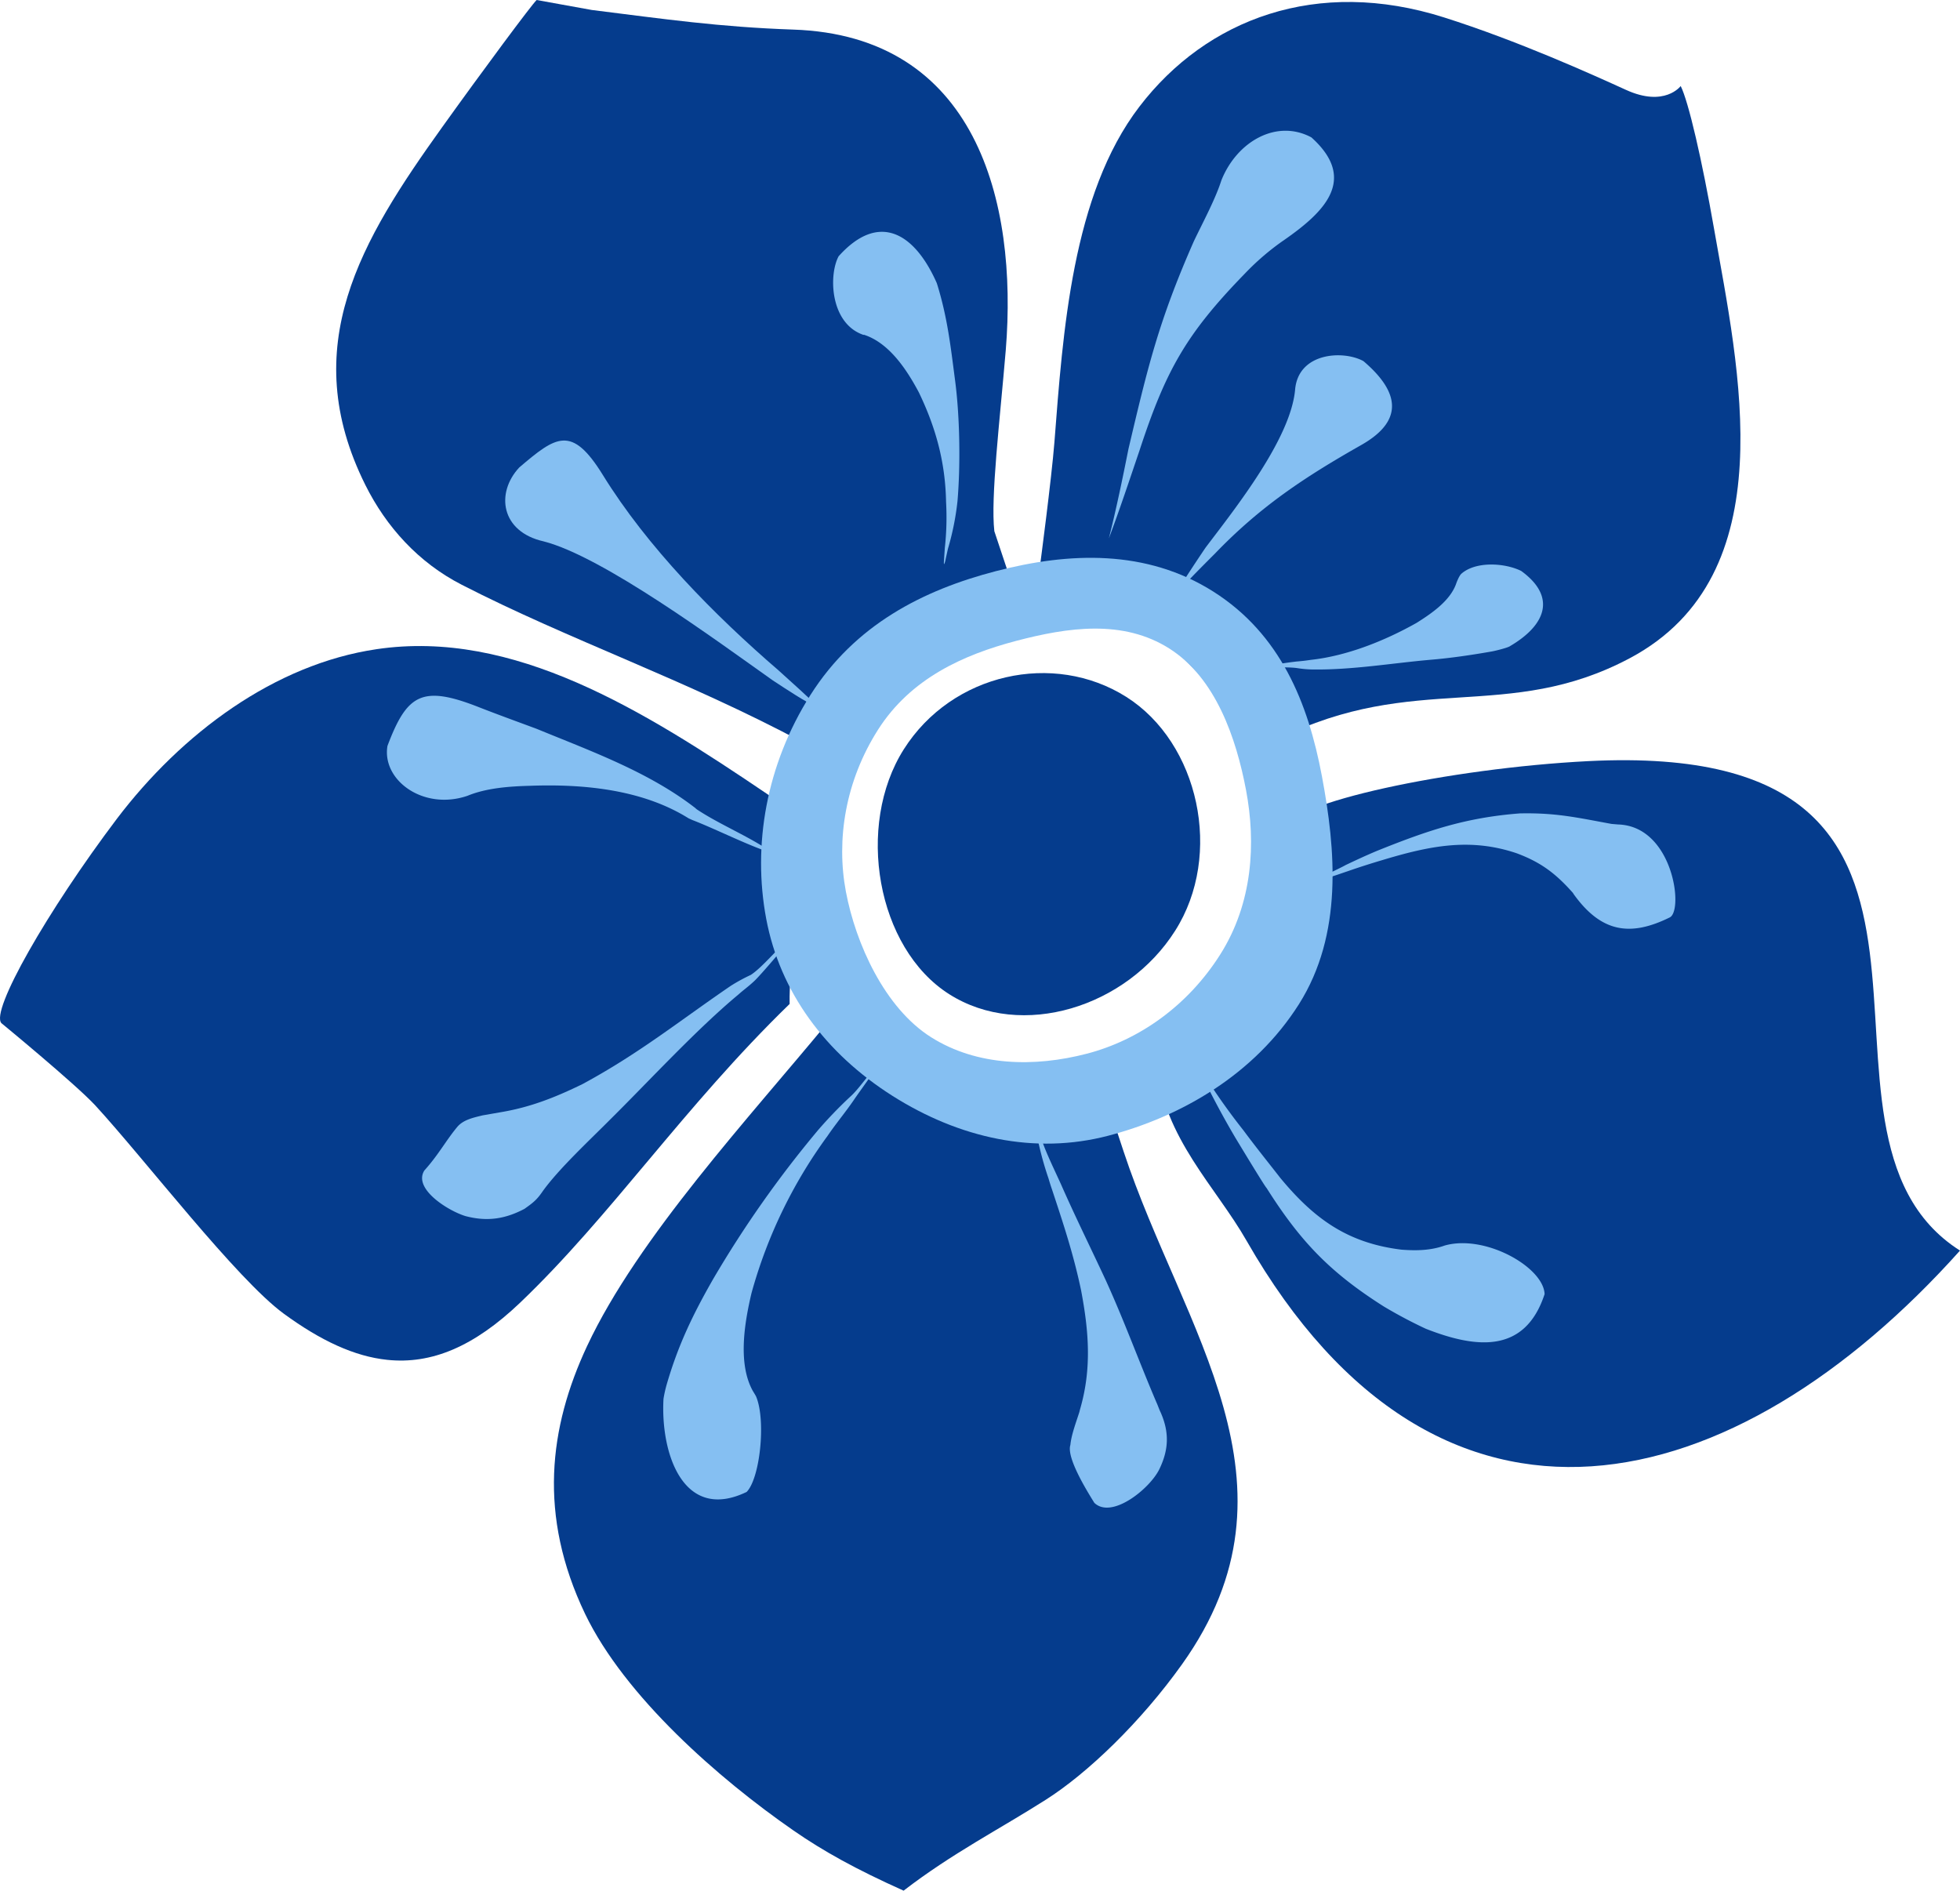 <svg xmlns="http://www.w3.org/2000/svg" width="1080" height="1041.8" viewBox="-0.002 0 1080.002 1041.8" style=""><g><g fill-rule="evenodd" data-name="Layer 2"><path d="M1080 689.1c-123.8 138.3-286.7 180.5-393.1-5.4-17-29.8-45.4-56.3-49.7-97.2 31.2-37.3 69.1-94.1 70.7-129.5.7-14.5 91-33.7 167.2-37.6C1119.5 407 976.2 623.2 1080 689.1z" fill="#053c8d"></path><path d="M704.4 407.2c75.4-37.5 126.2-8.6 193.8-44.6 86-45.9 59.7-159.8 46.3-236.4-6.7-38.3-14.1-70.2-18.4-78.8 0 0-8.8 11.9-30.2 2.1-18.9-8.6-59.5-27-100.2-39.9-69.9-22.2-130.8.7-167.9 49.2S585.7 183.2 581 243.7c-1.6 20.3-7.9 67.8-7.9 67.8 85.2 38.3 75.2 60.1 131.3 95.7z" fill="#053c8d"></path><path d="M497.9 1041.8c26.6-20.5 52.9-33.9 78.2-50 23.2-14.7 52.5-42.9 75.2-74.7 71.1-99.6.5-184-32.1-282.4-4.7-14.3-14.2-42.9-14.2-42.9-68.4 7-120.2-31.4-148.5-28.9-43.4 52.7-105 119-133 178.8-21 44.9-27.1 93.3-1.1 147.6 21.9 45.5 73.6 90.8 114.9 119.4 16.3 11.3 34.3 21.3 60.6 33.1z" fill="#053c8d"></path><path d="M435.1 553.2c-58.2 56.5-98.4 116.8-148.6 164.7-25.2 24-48.6 34-73.2 31.4-18-1.9-36.5-10.5-56.9-25.4-26.2-19.2-76.6-85.1-104-114.9C41.2 597 .8 563.8.8 563.8c-6.3-6.5 25.4-62 63.5-112.5 35.8-47.2 86.9-85.3 143.3-93.6 75.3-11.1 146.7 33.5 215.4 80 32.8 22.1 11.4 71.3 12.1 115.5z" fill="#053c8d"></path><path d="M547.9 292.7c-2.1-18.5 3-60.6 6.3-99.8 6.7-82.2-16.5-173.3-117.2-176.6-40.6-1.4-70.9-5.8-110.9-10.8L295.7 0c-2.7 2.5-29.8 39-52 70-44.7 62.4-80.4 120.9-42.4 197.2 11.5 23.1 29.3 42.8 53.1 55 59.6 30.6 123.7 52.4 188.3 87l18.7-19.6c44.2-46.3 36.1-48 93.4-76.2z" fill="#053c8d"></path><path d="M647.5 512.9c26.7-41.9 13.1-103.6-26.9-128.9s-96-13.1-122.6 28.9-15 109.5 25 134.9 97.9 7.1 124.5-34.9z" fill="#053c8d"></path><path d="M715.7 553.4c24.4-38.6 20.3-85.2 12.7-125.7s-22.9-78.3-59.8-101.7-79.4-21.8-119.8-11.3-77.7 29.6-102.2 68.2-32 83-24.4 123.4 32.6 74.1 69.5 97.5 78.6 32.6 119 22 80.5-33.8 105-72.4zm-29.1-118c5.5 29.2 3.7 62.2-14.2 90.5s-44.7 47.2-73.5 54.7-60.4 7-85.9-9.1-41.5-51.5-46.9-80.2-.3-60.9 17.7-89.2 47.1-41.3 75.9-48.9 59.2-12 84.7 4.2 36.8 49.4 42.2 78z" fill="#85bff2"></path><path d="M685.2 622.9c6.5 8.8 13.6 17.6 20.3 26.2 18.7 22.6 37.2 35.9 66.8 39.5 8.1.6 16 .5 23.8-2.3 22.5-6.3 54.5 12.1 55 26.8-10.8 32.9-37.6 30-65.4 19.1a257.2 257.2 0 0 1-23.2-12.3c-29.5-18.7-45.9-35.7-64.6-65.3-.9-.7-15.2-24.4-17.2-27.7a476.7 476.7 0 0 1-22.8-43.7 358.1 358.1 0 0 0 27.3 39.7z" fill="#85bff2"></path><path d="M759.1 468.7c27.4-11 48.4-18.2 78.4-20.5 20-.4 31.4 2.3 50.5 5.8l3.6.3c30.3.9 36.2 47.3 28.5 51.2-22 10.9-37.9 8.1-52.9-12.7l-.5-.8c-9.4-10.6-17.5-16.8-30.9-21.8-25.9-8.8-48.4-4-74 3.7-6.4 1.9-12.7 3.9-19 6.1-4.2 1.4-8.2 2.9-12.4 4s-8.1 1.6-11.6.8a27.5 27.5 0 0 0 10.9-2.5c.8-.1 10.8-5 11.7-5.6 5.9-2.8 11.7-5.5 17.7-8z" fill="#85bff2"></path><path d="M584.6 652.5c7.8 17.8 16.7 35.7 24.9 53.4 10.3 22.7 18.1 44.3 27.7 66.8.8 1.7 1.5 3.9 2.4 5.7 4.8 11 4.4 20.5-.8 31.2s-26.2 27.7-35.8 18.5c-3.9-6.3-15.5-24.9-13.2-31.9.5-5.6 3.3-12.9 5-18.3 0-.2.6-2.3.6-2.3 6.2-22 4.5-42.4.3-64.6-4.1-19.6-9.8-36.8-16.1-55.8-.7-2-1.3-4-1.9-6a178.2 178.2 0 0 1-6.1-22.5c-.7-2.7-.5-5.2-.8-7.8a9 9 0 0 1 .8-4.2c-.4 1.7 0 2.7 0 4.2s1.4 5.8 1.8 7.3c2 6.6 5.9 14.8 8.8 21.1z" fill="#85bff2"></path><path d="M456 625.9a266.5 266.5 0 0 0-41.9 86.6c-3.8 16.1-7.7 38.7.7 53.9.3.5 1.8 2.9 1.9 3.3 5.4 13.2 2.1 44.9-5.3 52.4-34.7 16.7-47.5-20.9-45.8-51.3a68 68 0 0 1 1.7-7.7c6.3-21.8 14.4-38.6 25.6-58.2a600.8 600.8 0 0 1 57.8-82.1 239.6 239.6 0 0 1 17.8-18.5c4.7-4.1 10.9-13.5 16-18.6-4.1 6.8-9.5 13.8-14 20.4s-9.8 12.9-14.5 19.8z" fill="#85bff2"></path><path d="M407 547.9c-23.2 19.3-48.8 47.2-70.6 68.8-11.1 11.2-28.6 27.4-37.5 39.9-3.2 4.7-5.4 6.3-9.9 9.5-10.8 5.7-20.7 7.1-32.5 4-9.3-2.8-29-14.9-22.7-25.1 8-8.9 12-16.7 18.3-24.2 3.4-3.9 9-5 13.8-6.2l10.9-1.9c16.1-2.8 29.5-8.2 44.1-15.3 31.3-16.9 53.1-34.6 81.8-54.2a96.5 96.5 0 0 1 11-6c6.9-4.5 15.7-16 22.4-20.6-2.4 3.7-17 20.7-20.4 23.9s-5.8 4.8-8.7 7.4z" fill="#85bff2"></path><path d="M381.6 451.9l-2.2-1c-25.6-16-58.2-19-87.7-17.9-11 .3-23.7 1.2-34.1 5.5-24.3 8.3-47.3-8.6-44.1-27.5 10.8-28.6 19.1-33.7 50.7-21.2 10.5 4.1 21 7.9 31.5 11.8 29.9 12.3 61.7 23.7 87.5 43.7a5 5 0 0 0 .8.7c12.9 8.6 30 15.4 42 24.2-11.7-3.3-31.6-13.4-44.4-18.3z" fill="#85bff2"></path><path d="M425.8 374.9c-30.4-21.5-93.7-68.3-126.3-76.6-23.5-5.3-26.5-26.6-13.4-40.7 20.3-17.3 28.9-23.6 46 4 24.6 39.9 61.5 77.3 97 107.9 7.6 6.9 15.4 13.8 22.7 21-8.6-4-18-10.4-26-15.6z" fill="#85bff2"></path><path d="M521.3 276.5c-.4-21.7-5.6-40.8-15-60.3-6.6-12.4-16.2-27.1-30.1-31.7h-.5c-18.3-6.3-19.2-32.9-13.6-43.3 21.9-24.4 41.6-13.3 54 14.6.1.2.4 1.2.5 1.5 5.5 18.1 7.2 33.4 9.6 51.8 2.7 20.1 3.1 46.9 1.4 67a148.8 148.8 0 0 1-5.3 26.4c0 .1-1.2 5.4-1.3 6a16.6 16.6 0 0 1-.6 2.1c-.1.4-.4.4-.1 0s-.3.3-.2-.1a13.4 13.4 0 0 1 .1-2c0-.8.4-6.2.4-6.4a154.7 154.7 0 0 0 .7-25.6z" fill="#85bff2"></path><path d="M621.8 247.4c10.7-45.4 16.6-70.3 36-114.4 4.9-10.3 11.8-23 15.2-33.6 8.5-21.4 30.4-34 49.6-23.7 25.6 23 7.3 41-14.8 56.4a139.6 139.6 0 0 0-21.9 18.7c-32.5 33.4-43.6 53.5-58 97.4-5.5 16.2-10.9 32.5-16.9 48.5 4.1-16.3 7.5-32.7 10.8-49.3z" fill="#85bff2"></path><path d="M664.4 301.6c16.6-21.9 46.6-59.7 49.2-86.6 1.6-21 26.8-22.1 37.7-16 18.2 15.5 24 31.9-1.2 46.2-31.2 17.7-55.6 33.8-80.6 59.8-6.5 6.5-12.9 12.9-19.1 19.6l-.4.5a18.9 18.9 0 0 0-2 2.7 21 21 0 0 1 1.5-3l.4-.7c-.2-.6 13.1-20.5 14.5-22.5z" fill="#85bff2"></path><path d="M722.3 363.6c20.1-2.2 40.9-10.6 58.3-20.4 8.1-5.1 18.1-11.9 21.6-21.1.5-1.5 1.9-5 3.1-6 7.9-6.9 23.8-6 32.9-1.5 19.7 14.3 13.5 29.9-6.1 41.4-1.1.9-8.1 2.6-9.7 2.9-10.7 1.9-22.8 3.7-33.6 4.6-21.9 1.9-43.5 5.7-65.7 5.4a61.1 61.1 0 0 1-8.6-.8c-6.6-.8-14.8 0-21.7-.3 7-1.2 14.8-2.5 21.7-3.3q3.9-.3 7.8-.9z" fill="#85bff2"></path></g></g></svg>
